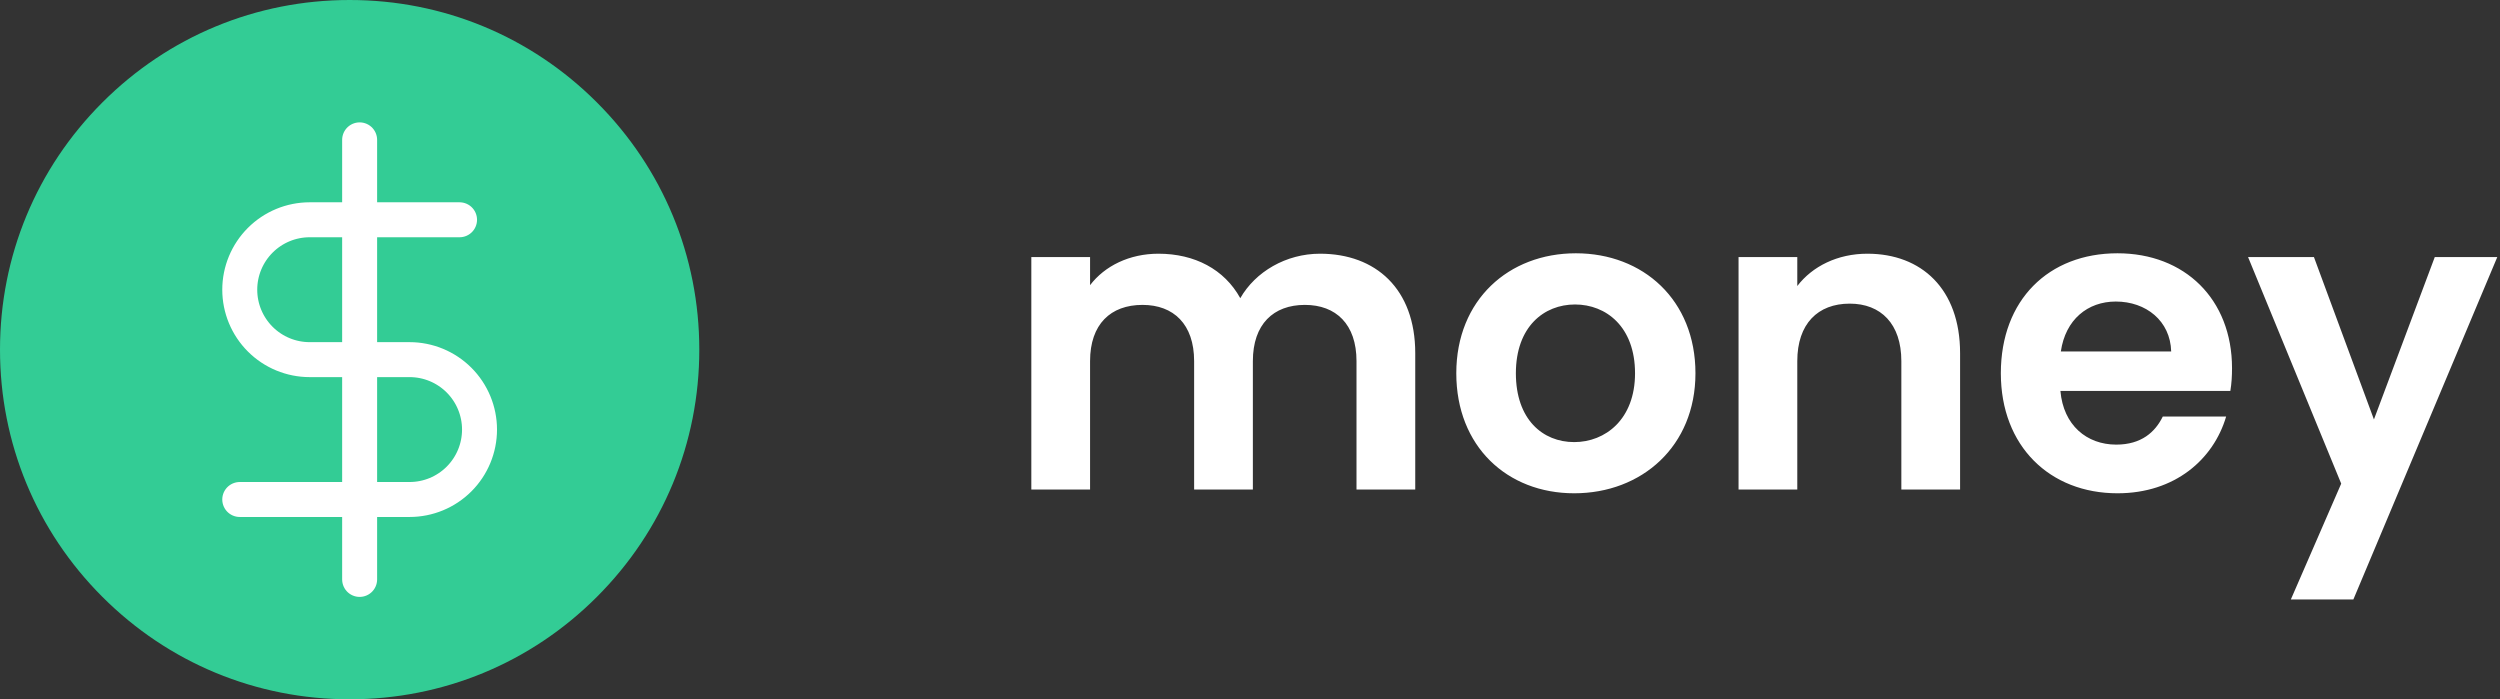 <svg width="143" height="40" viewBox="0 0 143 40" fill="none" xmlns="http://www.w3.org/2000/svg">
<rect x="0" y="0" width="143" height="40" fill="#333333" stroke="none"/>
<path d="M34.142 5.858C30.365 2.08 25.342 0 20 0C14.658 0 9.635 2.08 5.858 5.858C2.08 9.635 0 14.658 0 20C0 25.342 2.08 30.365 5.858 34.142C9.635 37.92 14.658 40 20 40C25.342 40 30.365 37.92 34.142 34.142C37.92 30.365 40 25.342 40 20C40 14.658 37.92 9.635 34.142 5.858Z" fill="#33CC95"/>
<g clip-path="url(#clip0_35212_417)">
<path d="M20.571 8V33.143" stroke="white" stroke-width="2" stroke-linecap="round" stroke-linejoin="round"/>
<path d="M26.286 12.571H17.714C16.653 12.571 15.636 12.993 14.886 13.743C14.136 14.493 13.714 15.511 13.714 16.571C13.714 17.632 14.136 18.65 14.886 19.4C15.636 20.15 16.653 20.571 17.714 20.571H23.429C24.489 20.571 25.507 20.993 26.257 21.743C27.007 22.493 27.429 23.511 27.429 24.571C27.429 25.632 27.007 26.65 26.257 27.4C25.507 28.15 24.489 28.571 23.429 28.571H13.714" stroke="white" stroke-width="2" stroke-linecap="round" stroke-linejoin="round"/>
</g>
<path d="M77.592 28H80.952V20.2C80.952 16.528 78.696 14.512 75.504 14.512C73.56 14.512 71.808 15.544 70.944 17.056C70.032 15.4 68.328 14.512 66.264 14.512C64.608 14.512 63.192 15.208 62.352 16.312V14.704H58.992V28H62.352V20.656C62.352 18.544 63.528 17.44 65.352 17.44C67.128 17.44 68.304 18.544 68.304 20.656V28H71.664V20.656C71.664 18.544 72.84 17.44 74.64 17.44C76.416 17.44 77.592 18.544 77.592 20.656V28ZM96.98 21.352C96.98 17.152 93.98 14.488 90.14 14.488C86.3 14.488 83.3 17.152 83.3 21.352C83.3 25.528 86.204 28.216 90.044 28.216C93.908 28.216 96.98 25.528 96.98 21.352ZM86.708 21.352C86.708 18.688 88.316 17.416 90.092 17.416C91.868 17.416 93.524 18.688 93.524 21.352C93.524 23.992 91.82 25.288 90.044 25.288C88.244 25.288 86.708 23.992 86.708 21.352ZM108.757 28H112.117V20.2C112.117 16.528 109.909 14.512 106.813 14.512C105.109 14.512 103.669 15.232 102.805 16.36V14.704H99.445V28H102.805V20.656C102.805 18.52 103.981 17.368 105.805 17.368C107.581 17.368 108.757 18.52 108.757 20.656V28ZM121.024 17.248C122.752 17.248 124.144 18.352 124.192 20.104H117.88C118.144 18.28 119.416 17.248 121.024 17.248ZM127.336 23.824H123.712C123.28 24.712 122.488 25.432 121.048 25.432C119.368 25.432 118.024 24.328 117.856 22.36H127.576C127.648 21.928 127.672 21.496 127.672 21.064C127.672 17.104 124.96 14.488 121.12 14.488C117.184 14.488 114.448 17.152 114.448 21.352C114.448 25.528 117.256 28.216 121.12 28.216C124.408 28.216 126.616 26.272 127.336 23.824ZM135.789 23.992L132.357 14.704H128.589L133.917 27.664L131.037 34.288H134.613L142.845 14.704H139.269L135.789 23.992Z" fill="white"/>
<defs>
<clipPath id="clip0_35212_417">
<rect width="27.429" height="27.429" fill="white" transform="translate(6.857 6.857)"/>
</clipPath>
</defs>
</svg>

